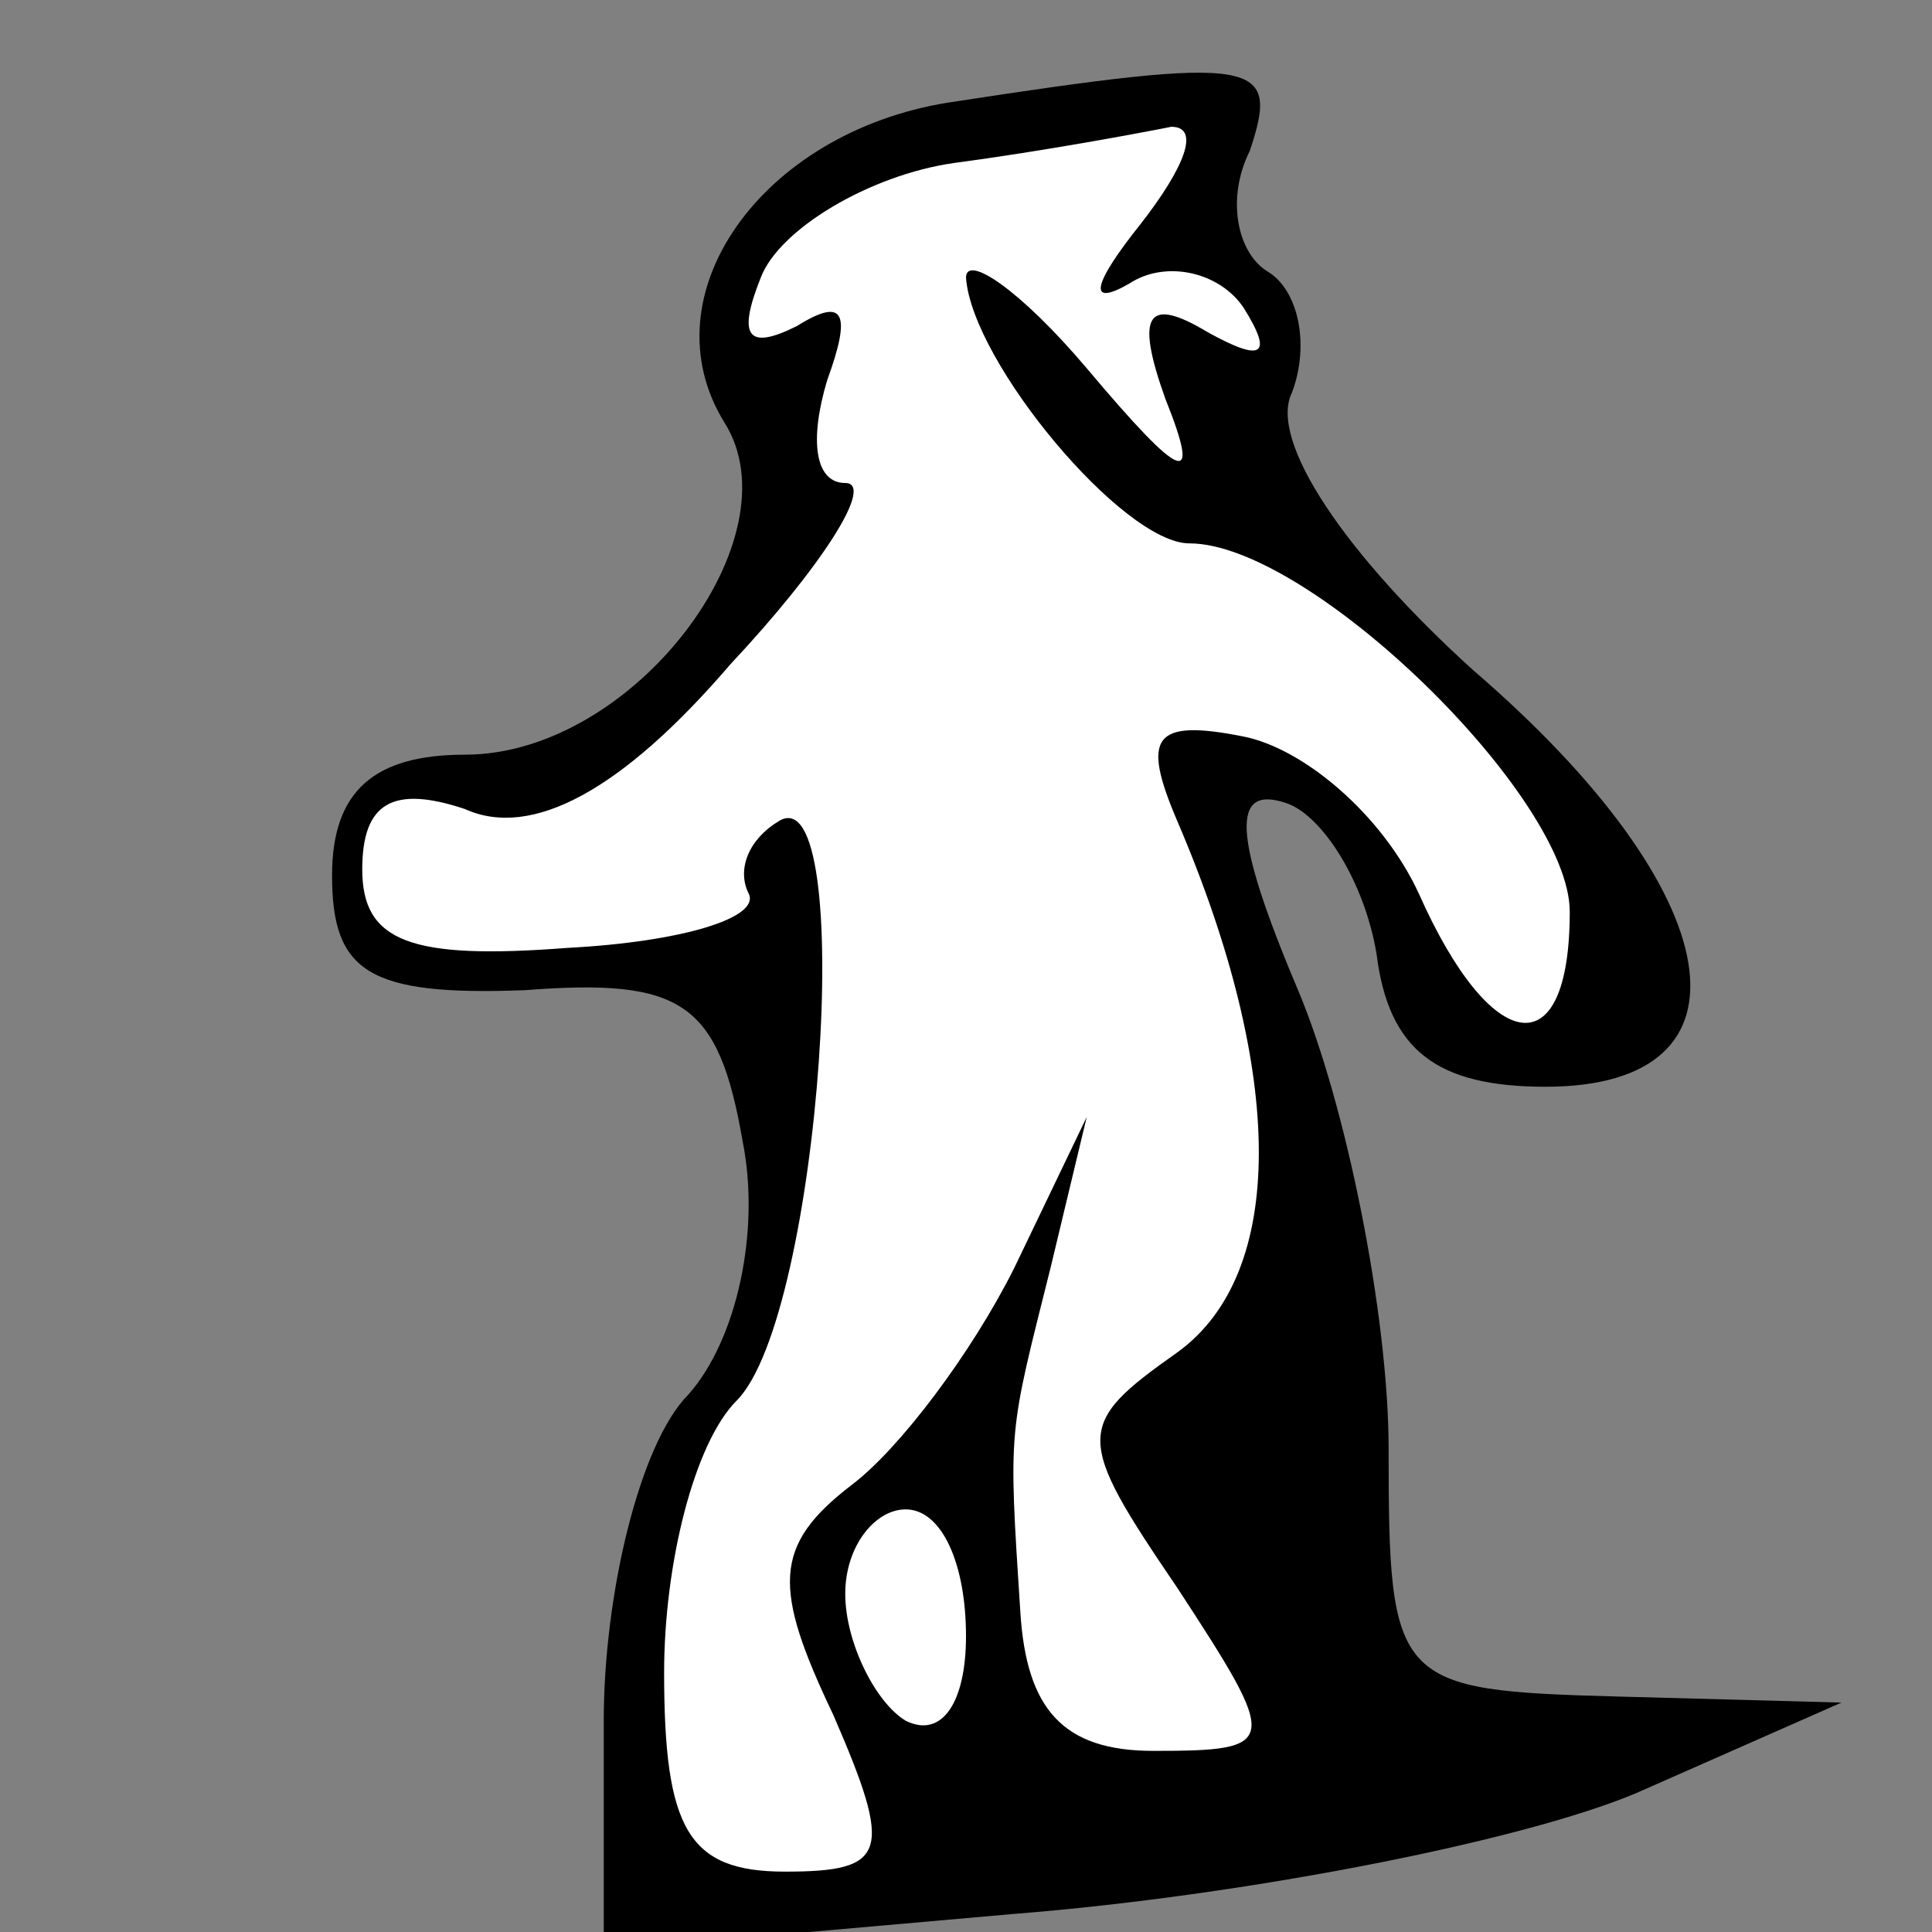 <?xml version="1.0" standalone="no"?>
<!DOCTYPE svg PUBLIC "-//W3C//DTD SVG 20010904//EN"
 "http://www.w3.org/TR/2001/REC-SVG-20010904/DTD/svg10.dtd">
<svg version="1.0" xmlns="http://www.w3.org/2000/svg"
 width="32pt" height="32pt" viewBox="0 0 32 32"
 preserveAspectRatio="xMidYMid meet">
<rect x="0" y="0" width="32" height="32" fill="#808080" stroke="none"/>
<g transform="translate(0,32) scale(0.1,-0.1)"
fill="#000000" stroke="none">
<path fill="#000000" stroke="none" d="M157 303 c-31 -5 -50 -32 -37 -53 12
-19 -15 -55 -43 -55 -15 0 -22 -6 -22 -20 0 -16 6 -20 32 -19 26 2 32 -2 36
-25 3 -15 -1 -33 -9 -42 -8 -8 -14 -33 -14 -54 l0 -38 68 6 c38 3 84 12 103
20 l34 15 -37 1 c-37 1 -38 2 -38 41 0 22 -7 57 -15 76 -11 26 -11 34 -2 31 6
-2 13 -13 15 -25 2 -16 10 -22 28 -22 36 0 31 32 -12 69 -21 19 -34 38 -30 46
3 8 1 17 -4 20 -5 3 -7 12 -3 20 5 15 2 16 -50 8z"/>
<path fill="#ffffff" stroke="none" d="M189 283 c-8 -10 -9 -14 -2 -10 6 4 15
2 19 -4 5 -8 3 -9 -6 -4 -10 6 -12 3 -7 -11 6 -15 3 -14 -13 5 -11 13 -20 19
-20 15 1 -14 26 -44 37 -44 20 0 63 -42 63 -61 0 -26 -13 -24 -25 3 -6 13 -19
24 -29 26 -15 3 -17 0 -11 -14 18 -42 18 -75 0 -88 -17 -12 -17 -14 0 -39 17
-26 17 -27 -4 -27 -15 0 -21 7 -22 23 -2 31 -2 29 5 57 l6 25 -12 -25 c-7 -14
-19 -30 -27 -36 -13 -10 -13 -17 -3 -38 10 -23 9 -26 -8 -26 -16 0 -20 7 -20
33 0 18 5 38 12 45 14 14 20 104 7 96 -5 -3 -7 -8 -5 -12 2 -4 -11 -8 -30 -9
-26 -2 -34 1 -34 13 0 11 5 14 17 10 11 -5 26 3 44 24 15 16 24 30 19 30 -5 0
-6 7 -3 17 4 11 3 14 -5 9 -8 -4 -10 -2 -6 8 3 8 18 17 32 19 15 2 31 5 36 6
5 0 2 -7 -5 -16z"/>
<path fill="#ffffff" stroke="none" d="M160 49 c0 -11 -4 -17 -10 -14 -5 3
-10 13 -10 21 0 8 5 14 10 14 6 0 10 -9 10 -21z"/>
</g>
</svg>
